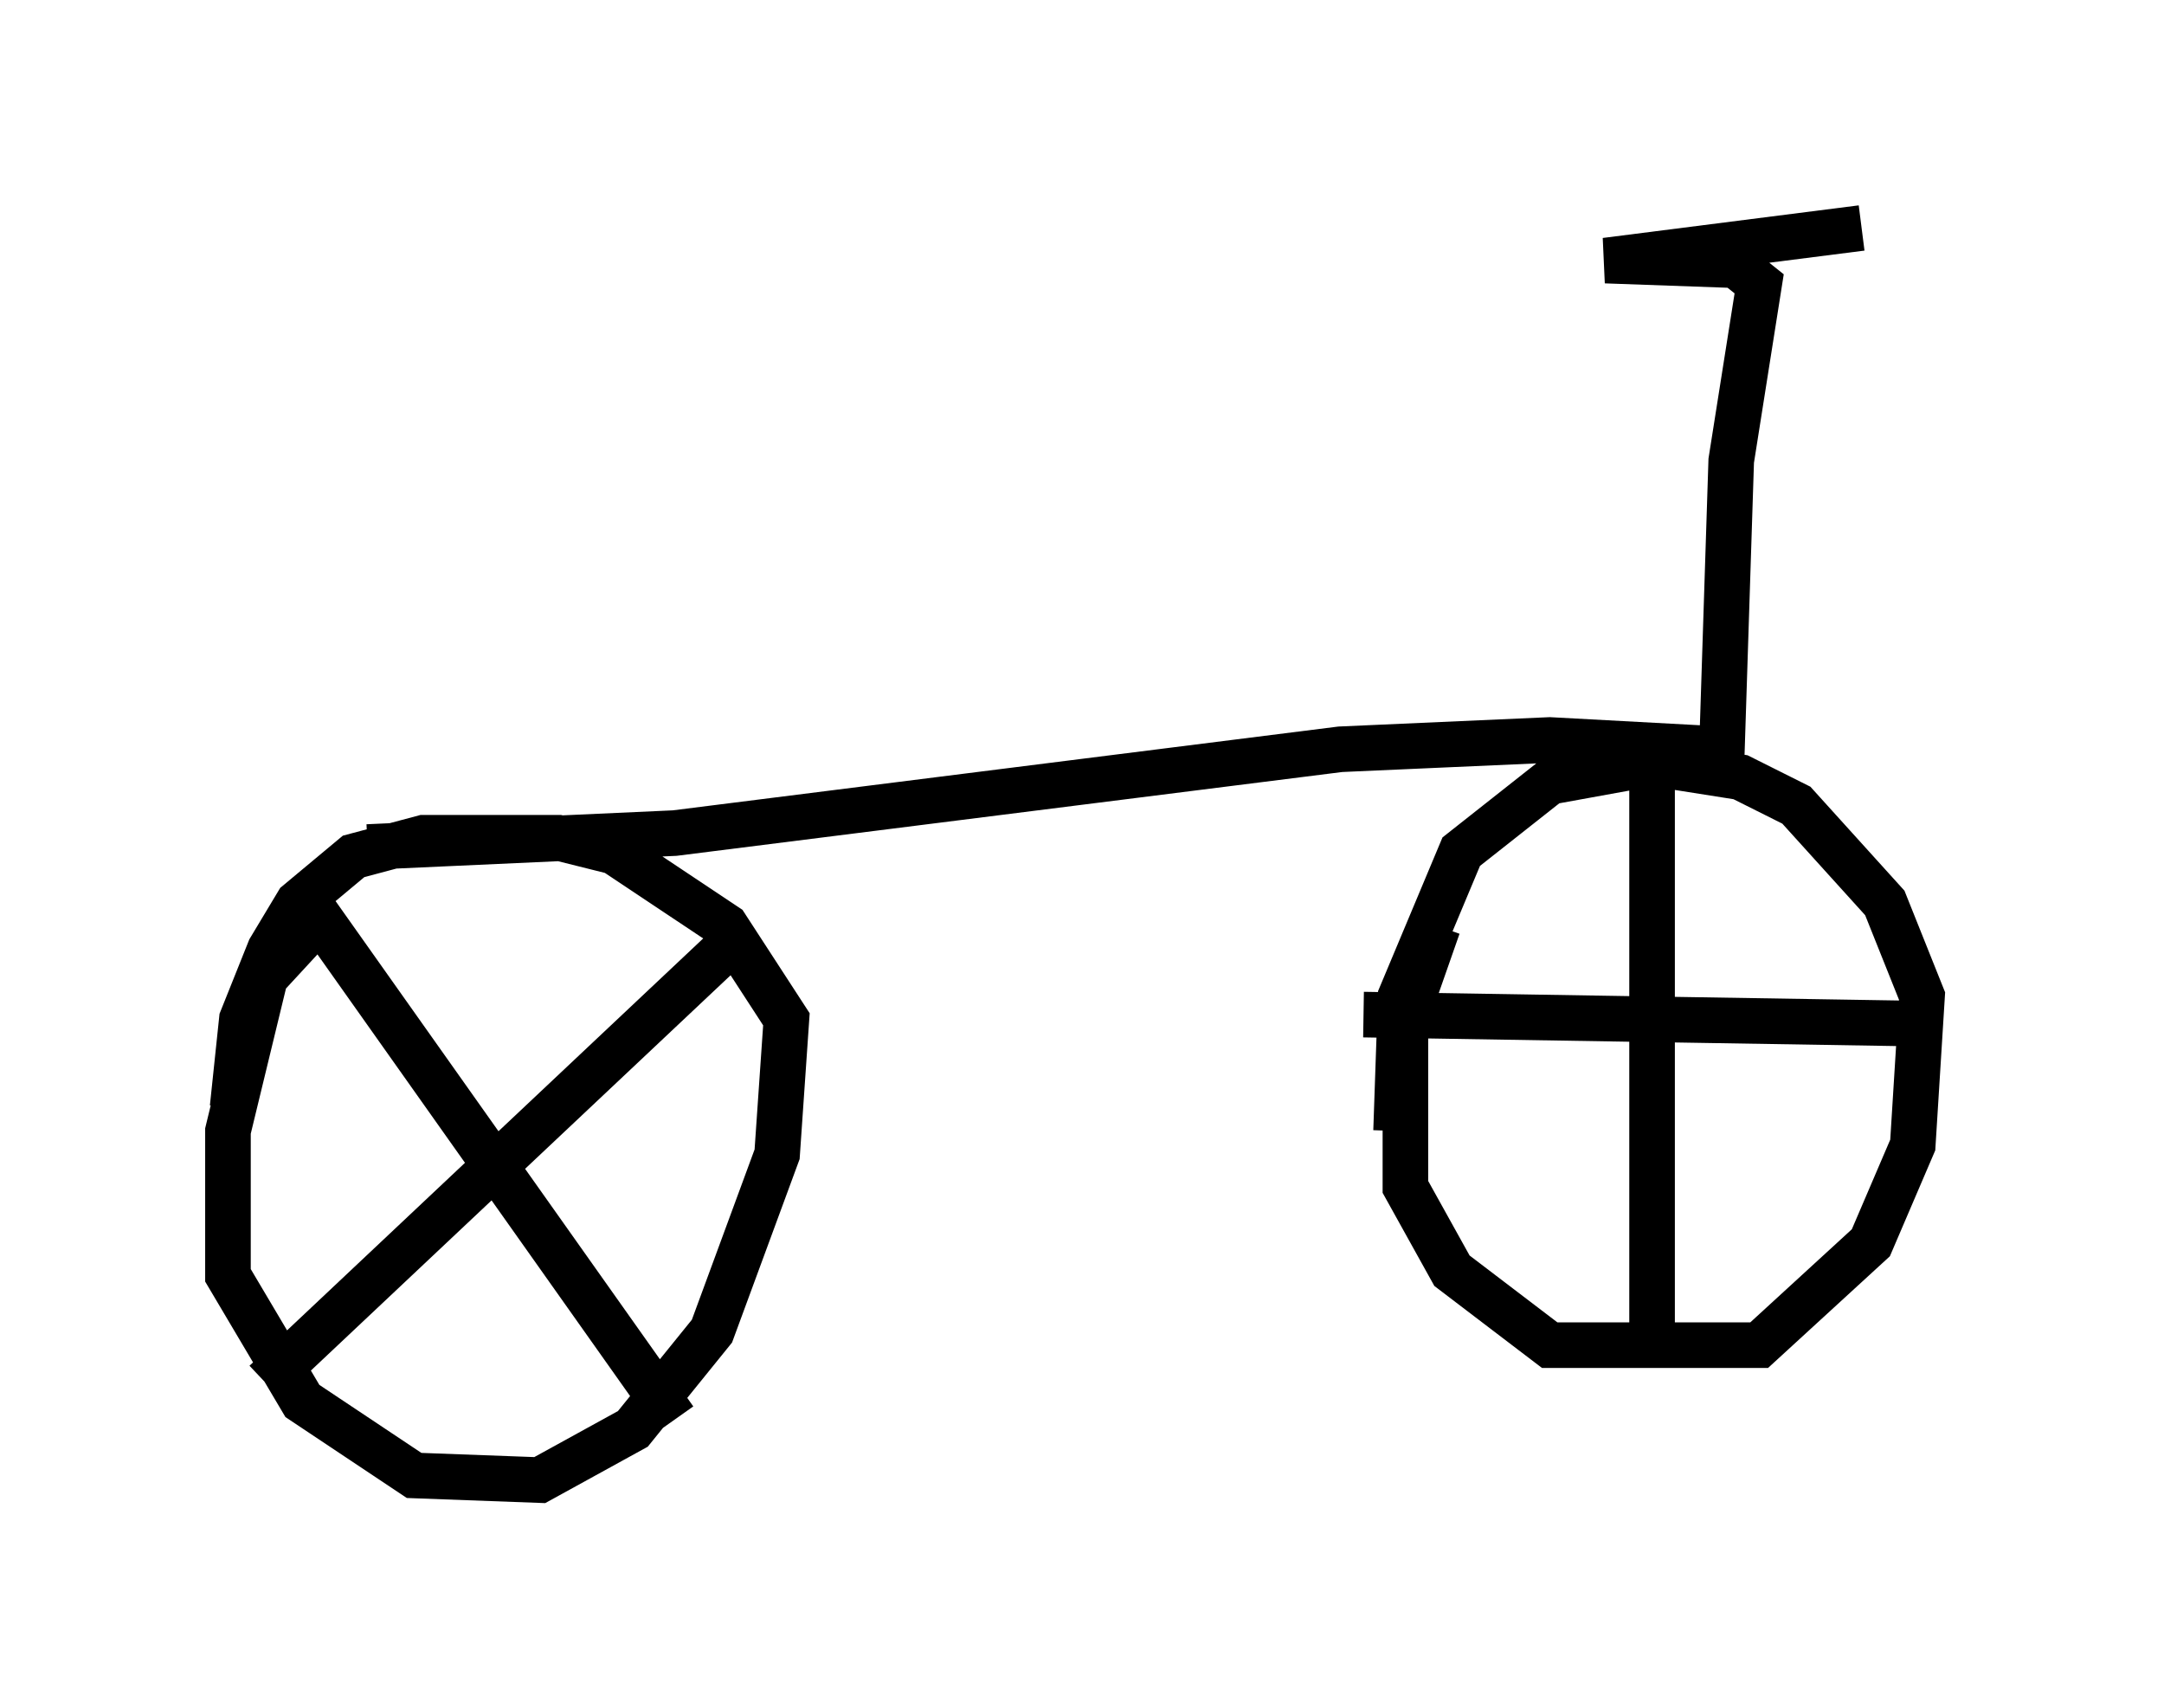 <?xml version="1.0" encoding="utf-8" ?>
<svg baseProfile="full" height="37.461" version="1.1" width="47.465" xmlns="http://www.w3.org/2000/svg" xmlns:ev="http://www.w3.org/2001/xml-events" xmlns:xlink="http://www.w3.org/1999/xlink"><defs /><rect fill="white" height="37.461" width="47.465" x="0" y="0" /><path d="M7.552, 20.109 m-0.51, 0.0 l-1.225, 1.327 -0.817, 3.369 l0.0, 3.165 1.633, 2.756 l2.45, 1.633 2.756, 0.102 l2.042, -1.123 1.735, -2.144 l1.429, -3.879 0.204, -2.96 l-1.327, -2.042 -2.45, -1.633 l-1.225, -0.306 -2.96, 0.0 l-1.531, 0.408 -1.225, 1.021 l-0.613, 1.021 -0.613, 1.531 l-0.204, 1.94 m26.44, -3.981 l-0.715, 2.042 0.0, 3.675 l1.021, 1.838 2.144, 1.633 l4.594, 0.0 2.45, -2.246 l0.919, -2.144 0.204, -3.267 l-0.817, -2.042 -1.94, -2.144 l-1.225, -0.613 -1.94, -0.306 l-2.246, 0.408 -1.94, 1.531 l-1.327, 3.165 -0.102, 2.96 m5.615, -8.371 l0.0, 13.169 m-6.329, -7.35 l12.556, 0.204 m-35.832, -2.858 l8.167, 11.536 m-8.983, -0.817 l10.515, -9.902 m-8.269, -1.838 l6.738, -0.306 14.598, -1.838 l4.594, -0.204 3.777, 0.204 l0.204, -6.329 0.613, -3.879 l-0.51, -0.408 -2.858, -0.102 l5.615, -0.715 " fill="none" stroke="black" stroke-width="1" /></svg>